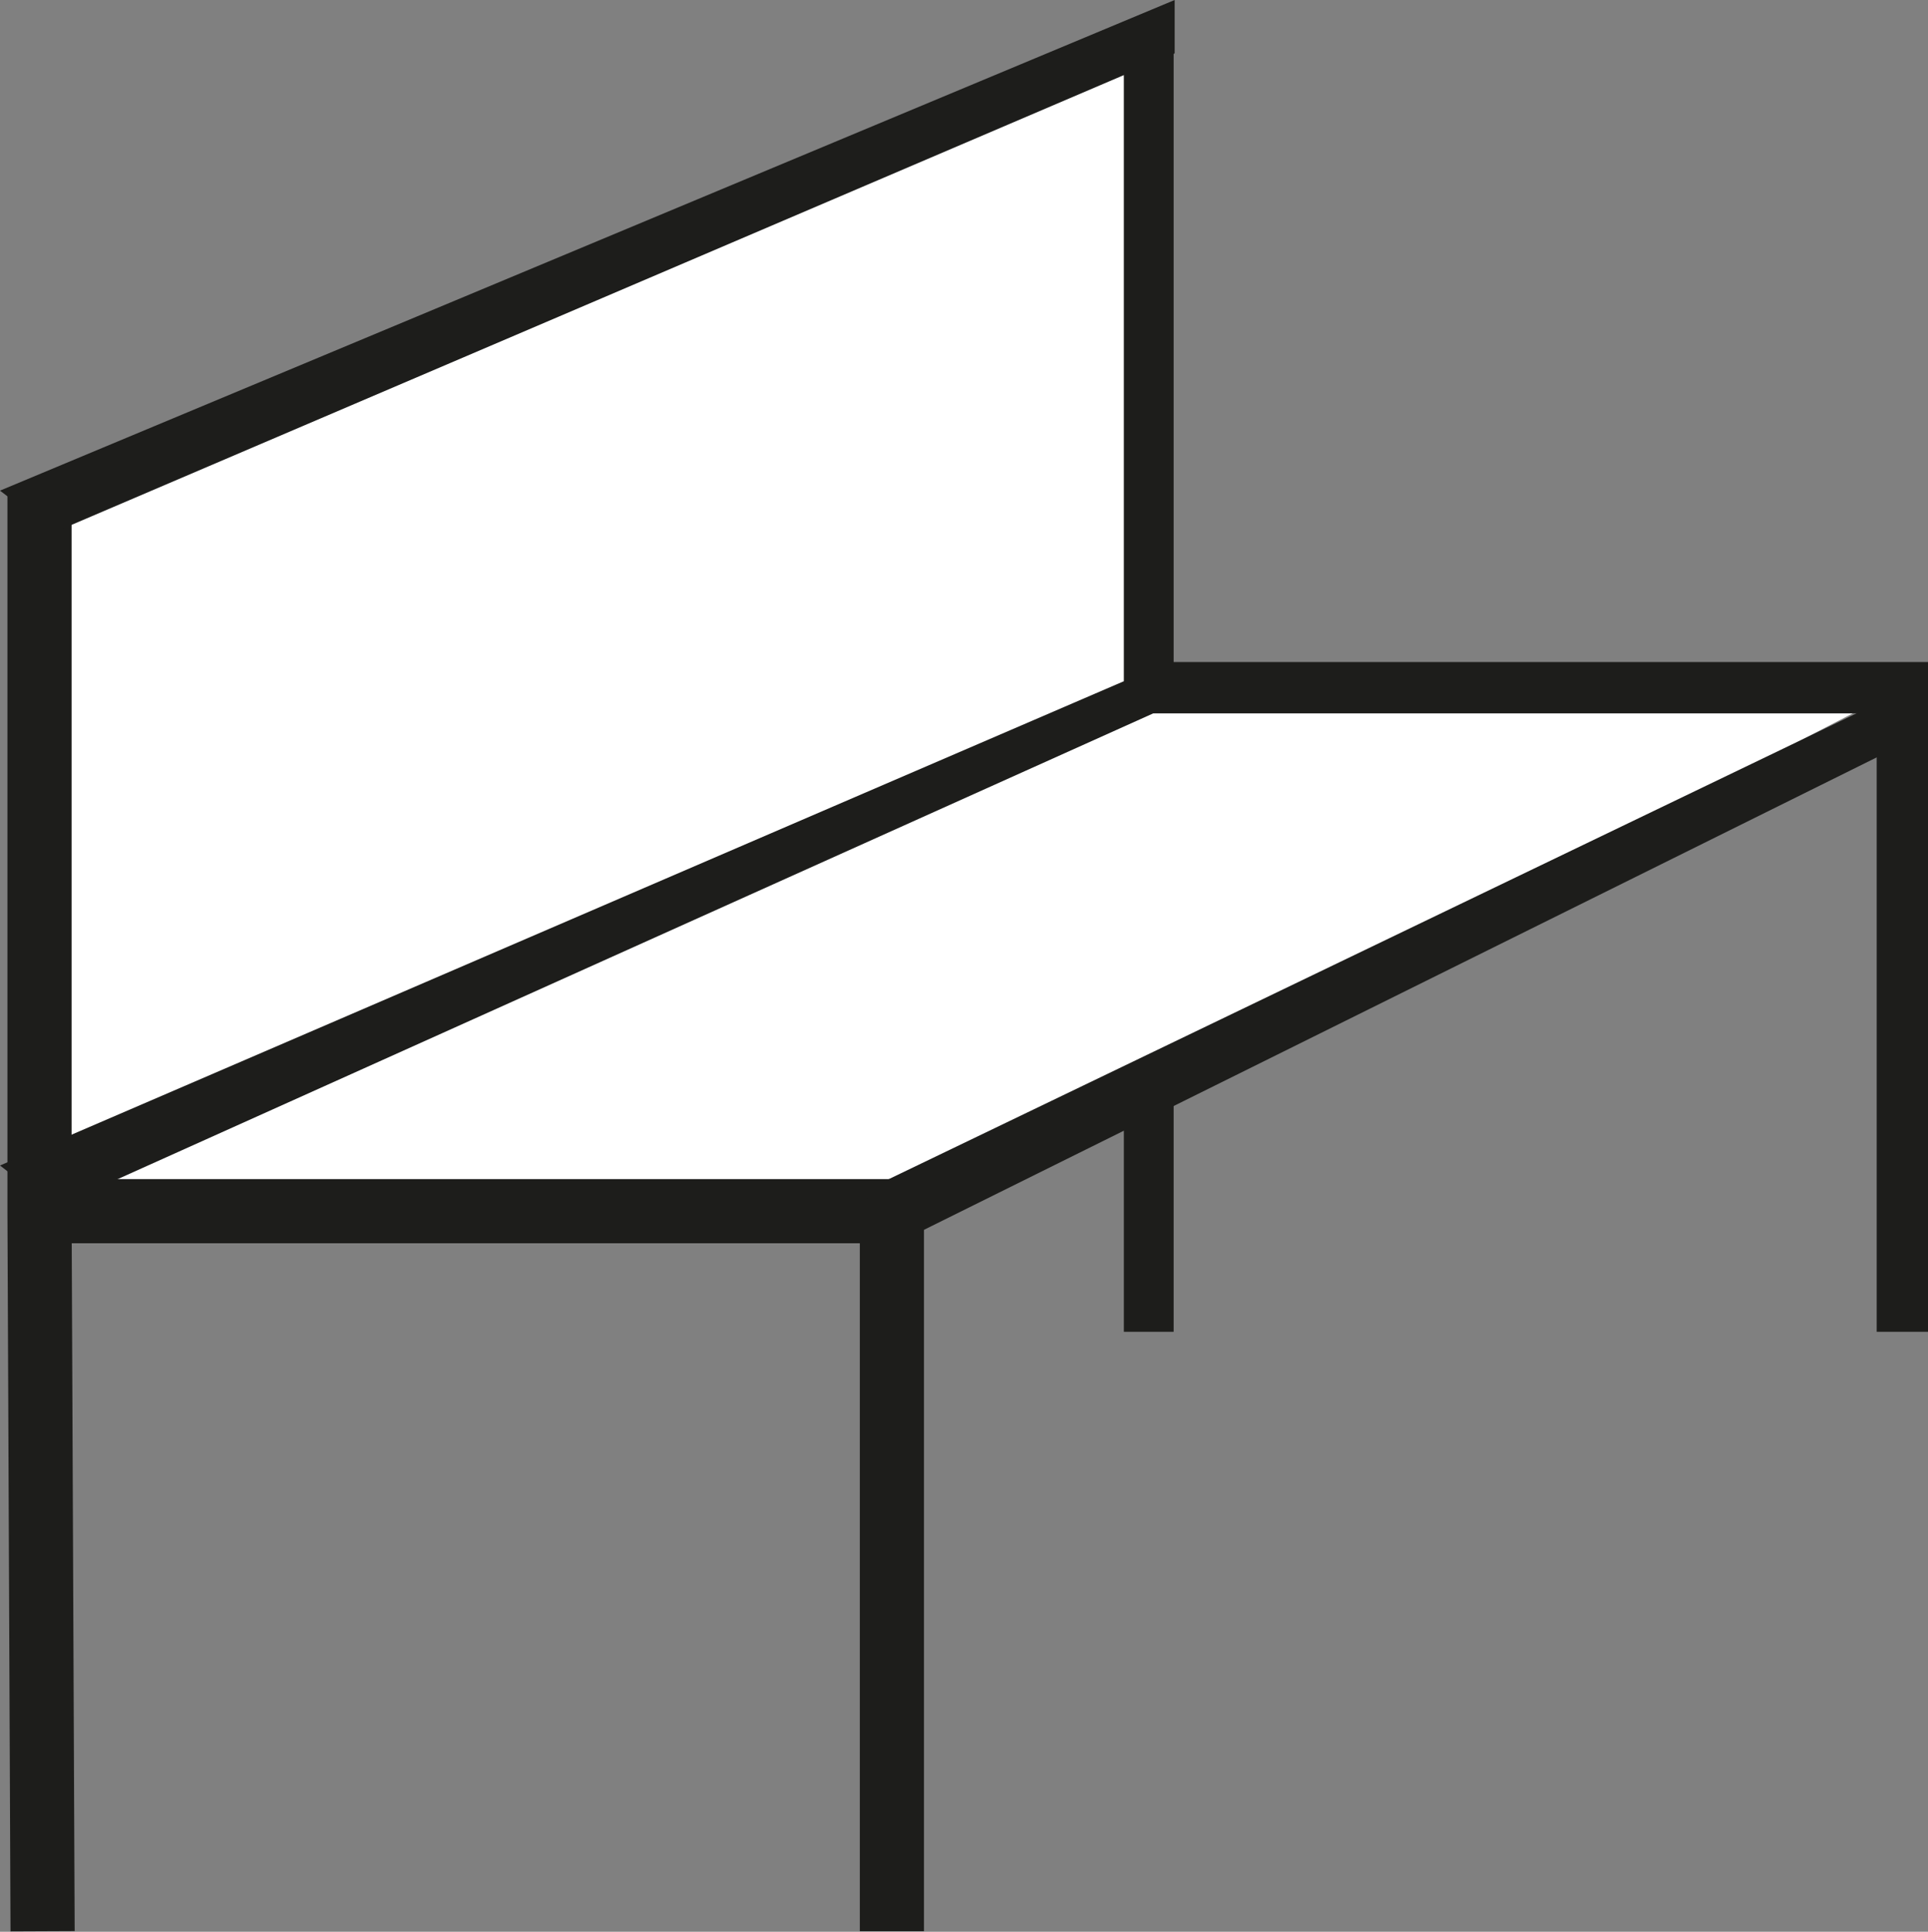 <?xml version="1.0" encoding="UTF-8"?><svg id="Ebene_2" xmlns="http://www.w3.org/2000/svg" viewBox="0 0 37.57 37.64"><rect x="0" y="0" width="37.57" height="37.64" fill="#808080" stroke="none"/><defs><style>.cls-1,.cls-2{fill:#1d1d1b;}.cls-1,.cls-3{stroke-width:1.25px;}.cls-1,.cls-3,.cls-4{stroke:#1d1d1b;stroke-miterlimit:10;}.cls-5{fill:#fff;}.cls-3,.cls-4{fill:none;}</style></defs><g id="Ebene_1-2"><polygon class="cls-5" points=".77 23.3 .77 9.56 22.28 .98 22.28 13.53 .77 23.3"/><rect class="cls-2" x="21.9" y=".98" width=".97" height="24.97"/><polygon class="cls-5" points=".77 23.3 22.28 13.4 37.07 13.4 17.38 23.6 .77 23.3"/><polyline class="cls-4" points="22.28 13.4 37.07 13.4 37.07 25.95"/><polyline class="cls-1" points=".83 37.63 .77 23.6 .77 9.56"/><polyline class="cls-3" points=".83 23.6 17.38 23.6 17.38 37.63"/><polygon class="cls-2" points="1.06 10.37 0 9.56 22.89 0 22.89 1.04 1.06 10.37"/><polygon class="cls-2" points="1.06 23.53 0 22.71 22.28 13.11 22.74 13.78 1.06 23.53"/><polygon class="cls-2" points="17.83 24.05 16.77 23.24 37.07 13.47 37.07 14.51 17.83 24.05"/></g></svg>